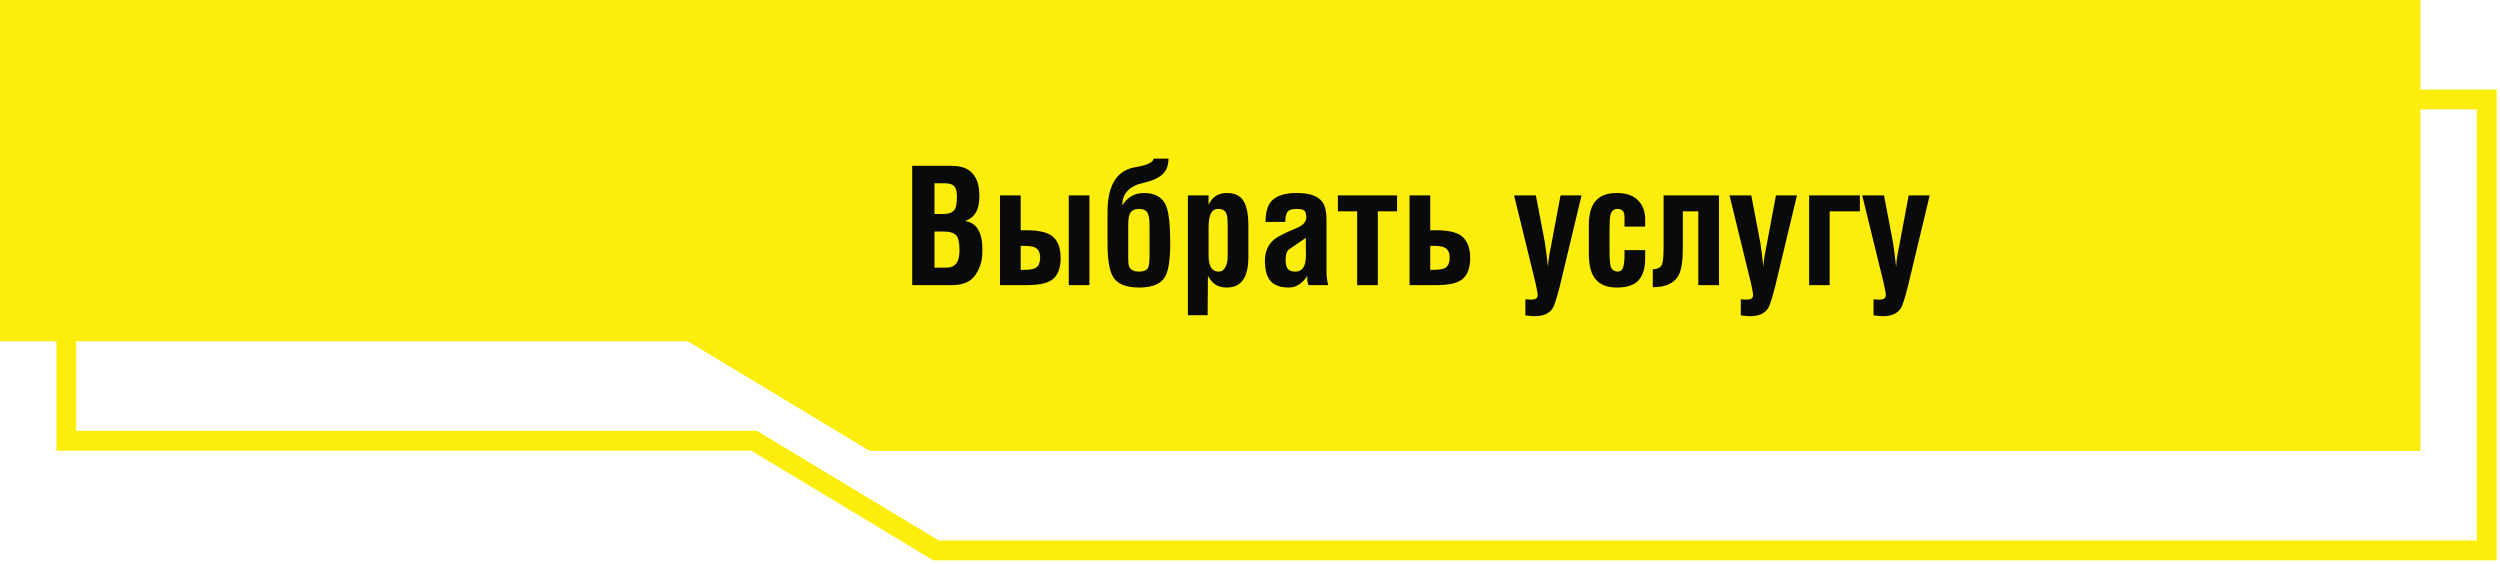 <svg width="377" height="85" viewBox="0 0 377 85" fill="none" xmlns="http://www.w3.org/2000/svg">
<path d="M0 51.459V0H365V68H131.156L103.705 51.459H0Z" fill="#FCEE0A"/>
<path d="M10 66.46V15H375V83H141.156L113.705 66.46H10Z" stroke="#FCEE0A" stroke-width="3"/>
<path d="M140.92 40.36H141.64H142.432C142.704 40.36 142.92 40.352 143.08 40.336C143.256 40.32 143.448 40.264 143.656 40.168C144.072 39.976 144.36 39.624 144.52 39.112C144.632 38.76 144.688 38.28 144.688 37.672C144.688 36.632 144.544 35.928 144.256 35.56C143.92 35.128 143.24 34.912 142.216 34.912H140.92V40.36ZM140.92 32.272H141.544H141.856C142.4 32.272 142.784 32.248 143.008 32.2C143.424 32.104 143.736 31.92 143.944 31.648C144.072 31.456 144.16 31.2 144.208 30.88C144.272 30.544 144.304 30.152 144.304 29.704C144.304 28.968 144.192 28.456 143.968 28.168C143.696 27.816 143.2 27.64 142.48 27.64H140.92V32.272ZM143.488 43H137.56V25H142.984C143.896 25 144.592 25.064 145.072 25.192C145.792 25.384 146.368 25.76 146.8 26.32C147.136 26.752 147.368 27.232 147.496 27.76C147.624 28.272 147.688 28.872 147.688 29.56C147.688 30.488 147.56 31.224 147.304 31.768C146.968 32.504 146.376 33.024 145.528 33.328C146.44 33.472 147.104 33.912 147.52 34.648C147.936 35.368 148.144 36.336 148.144 37.552C148.144 37.952 148.128 38.336 148.096 38.704C148.064 39.072 148 39.424 147.904 39.76C147.536 40.912 147.008 41.744 146.32 42.256C145.648 42.752 144.704 43 143.488 43ZM164.288 43H161.168V29.464H164.288V43ZM154.232 40.696C155.16 40.696 155.792 40.608 156.128 40.432C156.608 40.176 156.848 39.648 156.848 38.848C156.848 38.112 156.616 37.616 156.152 37.36C155.8 37.168 155.232 37.072 154.448 37.072H153.92V40.696H154.232ZM150.8 29.464H153.92V34.72H154.712C156.472 34.72 157.736 34.976 158.504 35.488C159.464 36.128 159.944 37.272 159.944 38.92C159.944 40.488 159.504 41.584 158.624 42.208C158.208 42.496 157.664 42.704 156.992 42.832C156.336 42.944 155.656 43 154.952 43H150.8V29.464ZM170.134 34.072V38.584C170.134 39.336 170.166 39.824 170.23 40.048C170.406 40.656 170.926 40.96 171.79 40.96C172.462 40.96 172.902 40.776 173.11 40.408C173.27 40.12 173.35 39.512 173.35 38.584V34.072C173.35 33 173.23 32.304 172.99 31.984C172.75 31.664 172.35 31.504 171.79 31.504C171.054 31.504 170.574 31.768 170.35 32.296C170.206 32.632 170.134 33.224 170.134 34.072ZM167.014 32.008C167.014 30.12 167.31 28.624 167.902 27.52C168.59 26.24 169.686 25.472 171.19 25.216C172.054 25.072 172.702 24.904 173.134 24.712C173.678 24.472 173.95 24.208 173.95 23.92H176.206C176.206 24.976 175.886 25.784 175.246 26.344C174.622 26.888 173.662 27.304 172.366 27.592C171.39 27.8 170.622 28.184 170.062 28.744C169.518 29.288 169.246 30.024 169.246 30.952C169.646 30.36 170.078 29.92 170.542 29.632C171.102 29.28 171.758 29.104 172.51 29.104C174.19 29.104 175.302 29.744 175.846 31.024C176.262 32 176.47 33.896 176.47 36.712C176.47 39.224 176.198 40.92 175.654 41.8C175.014 42.84 173.726 43.36 171.79 43.36C169.838 43.36 168.534 42.84 167.878 41.8C167.302 40.888 167.014 39.192 167.014 36.712V32.008ZM182.254 34.504V38.56C182.254 40.16 182.758 40.96 183.766 40.96C184.214 40.96 184.55 40.744 184.774 40.312C185.014 39.88 185.134 39.32 185.134 38.632V34.12C185.134 33.192 185.086 32.592 184.99 32.32C184.798 31.776 184.374 31.504 183.718 31.504C183.078 31.504 182.654 31.864 182.446 32.584C182.318 33.016 182.254 33.656 182.254 34.504ZM182.254 29.464V30.88C182.558 30.256 182.926 29.808 183.358 29.536C183.806 29.248 184.358 29.104 185.014 29.104C186.086 29.104 186.878 29.44 187.39 30.112C187.966 30.88 188.254 32.16 188.254 33.952V38.848C188.254 40.144 188.046 41.168 187.63 41.92C187.102 42.88 186.23 43.36 185.014 43.36C184.374 43.36 183.83 43.232 183.382 42.976C182.934 42.72 182.526 42.264 182.158 41.608L182.11 47.536H179.134V29.464H182.254ZM200.302 43H197.35C197.27 42.856 197.214 42.696 197.182 42.52C197.15 42.344 197.134 42.16 197.134 41.968C197.15 41.808 197.158 41.688 197.158 41.608C196.358 42.776 195.43 43.36 194.374 43.36C193.126 43.36 192.206 43.04 191.614 42.4C191.038 41.744 190.75 40.712 190.75 39.304C190.75 37.944 191.214 36.88 192.142 36.112C192.67 35.68 193.75 35.128 195.382 34.456C195.942 34.216 196.35 33.968 196.606 33.712C196.862 33.44 196.99 33.112 196.99 32.728C196.99 32.568 196.958 32.368 196.894 32.128C196.846 31.888 196.71 31.728 196.486 31.648C196.278 31.552 195.934 31.504 195.454 31.504C194.798 31.504 194.358 31.664 194.134 31.984C193.926 32.304 193.822 32.8 193.822 33.472H190.846C190.846 32.032 191.142 30.984 191.734 30.328C192.47 29.512 193.75 29.104 195.574 29.104C197.462 29.104 198.734 29.544 199.39 30.424C199.822 31 200.038 31.896 200.038 33.112V41.104C200.038 41.392 200.062 41.704 200.11 42.04C200.158 42.36 200.222 42.68 200.302 43ZM196.918 37.336V35.872C196.07 36.448 195.23 37.024 194.398 37.6C194.19 37.776 194.046 38.008 193.966 38.296C193.902 38.568 193.87 38.88 193.87 39.232C193.87 39.792 193.974 40.224 194.182 40.528C194.39 40.816 194.774 40.96 195.334 40.96C195.974 40.96 196.422 40.664 196.678 40.072C196.854 39.656 196.942 39.048 196.942 38.248C196.942 38.056 196.934 37.888 196.918 37.744C196.918 37.584 196.918 37.448 196.918 37.336ZM201.752 29.464H210.68V31.864H207.776V43H204.656V31.864H201.752V29.464ZM215.99 40.696C216.918 40.696 217.55 40.608 217.886 40.432C218.366 40.176 218.606 39.648 218.606 38.848C218.606 38.112 218.374 37.616 217.91 37.36C217.558 37.168 216.99 37.072 216.206 37.072H215.678V40.696H215.99ZM212.558 29.464H215.678V34.72H216.47C218.23 34.72 219.494 34.976 220.262 35.488C221.222 36.128 221.702 37.272 221.702 38.92C221.702 40.488 221.262 41.584 220.382 42.208C219.966 42.496 219.422 42.704 218.75 42.832C218.094 42.944 217.414 43 216.71 43H212.558V29.464ZM228.323 29.464H231.611L232.979 36.64C233.011 36.816 233.075 37.28 233.171 38.032C233.267 38.768 233.355 39.504 233.435 40.24C233.451 39.696 233.523 39.072 233.651 38.368C233.795 37.664 233.899 37.12 233.963 36.736L235.331 29.464H238.499L235.211 43.192C234.747 44.984 234.403 46.064 234.179 46.432C233.667 47.264 232.763 47.68 231.467 47.68C231.115 47.68 230.635 47.64 230.027 47.56V45.136C230.363 45.168 230.635 45.184 230.843 45.184C231.163 45.184 231.395 45.152 231.539 45.088C231.763 44.976 231.875 44.792 231.875 44.536C231.875 44.312 231.843 44.056 231.779 43.768C231.731 43.48 231.667 43.16 231.587 42.808L228.323 29.464ZM248.093 34.168H244.973V32.656C244.973 31.888 244.613 31.504 243.893 31.504C243.365 31.504 243.021 31.8 242.861 32.392C242.765 32.76 242.717 33.472 242.717 34.528V37.72C242.717 39.048 242.789 39.904 242.933 40.288C243.077 40.672 243.397 40.896 243.893 40.96C244.325 40.96 244.613 40.768 244.757 40.384C244.837 40.176 244.909 39.704 244.973 38.968V37.72H248.093V38.968C248.093 40.44 247.757 41.544 247.085 42.28C246.429 43 245.341 43.36 243.821 43.36C242.413 43.36 241.357 42.96 240.653 42.16C239.949 41.344 239.597 40.056 239.597 38.296V33.904C239.597 32.144 240.005 30.872 240.821 30.088C241.509 29.432 242.509 29.104 243.821 29.104C245.293 29.104 246.397 29.512 247.133 30.328C247.773 31.032 248.093 31.952 248.093 33.088V34.168ZM250.872 29.464H259.224V43H256.104V31.864H253.776V37.312C253.776 39.344 253.56 40.752 253.128 41.536C252.472 42.72 251.176 43.312 249.24 43.312V40.6C249.992 40.6 250.464 40.336 250.656 39.808C250.8 39.408 250.872 38.488 250.872 37.048V29.464ZM260.808 29.464H264.096L265.464 36.64C265.496 36.816 265.56 37.28 265.656 38.032C265.752 38.768 265.84 39.504 265.92 40.24C265.936 39.696 266.008 39.072 266.136 38.368C266.28 37.664 266.384 37.12 266.448 36.736L267.816 29.464H270.984L267.696 43.192C267.232 44.984 266.888 46.064 266.664 46.432C266.152 47.264 265.248 47.68 263.952 47.68C263.6 47.68 263.12 47.64 262.512 47.56V45.136C262.848 45.168 263.12 45.184 263.328 45.184C263.648 45.184 263.88 45.152 264.024 45.088C264.248 44.976 264.36 44.792 264.36 44.536C264.36 44.312 264.328 44.056 264.264 43.768C264.216 43.48 264.152 43.16 264.072 42.808L260.808 29.464ZM280.472 31.864H275.912V43H272.816V29.464H280.472V31.864ZM280.823 29.464H284.111L285.479 36.64C285.511 36.816 285.575 37.28 285.671 38.032C285.767 38.768 285.855 39.504 285.935 40.24C285.951 39.696 286.023 39.072 286.151 38.368C286.295 37.664 286.399 37.12 286.463 36.736L287.831 29.464H290.999L287.711 43.192C287.247 44.984 286.903 46.064 286.679 46.432C286.167 47.264 285.263 47.68 283.967 47.68C283.615 47.68 283.135 47.64 282.527 47.56V45.136C282.863 45.168 283.135 45.184 283.343 45.184C283.663 45.184 283.895 45.152 284.039 45.088C284.263 44.976 284.375 44.792 284.375 44.536C284.375 44.312 284.343 44.056 284.279 43.768C284.231 43.48 284.167 43.16 284.087 42.808L280.823 29.464Z" fill="#0A0A0A"/>
</svg>
